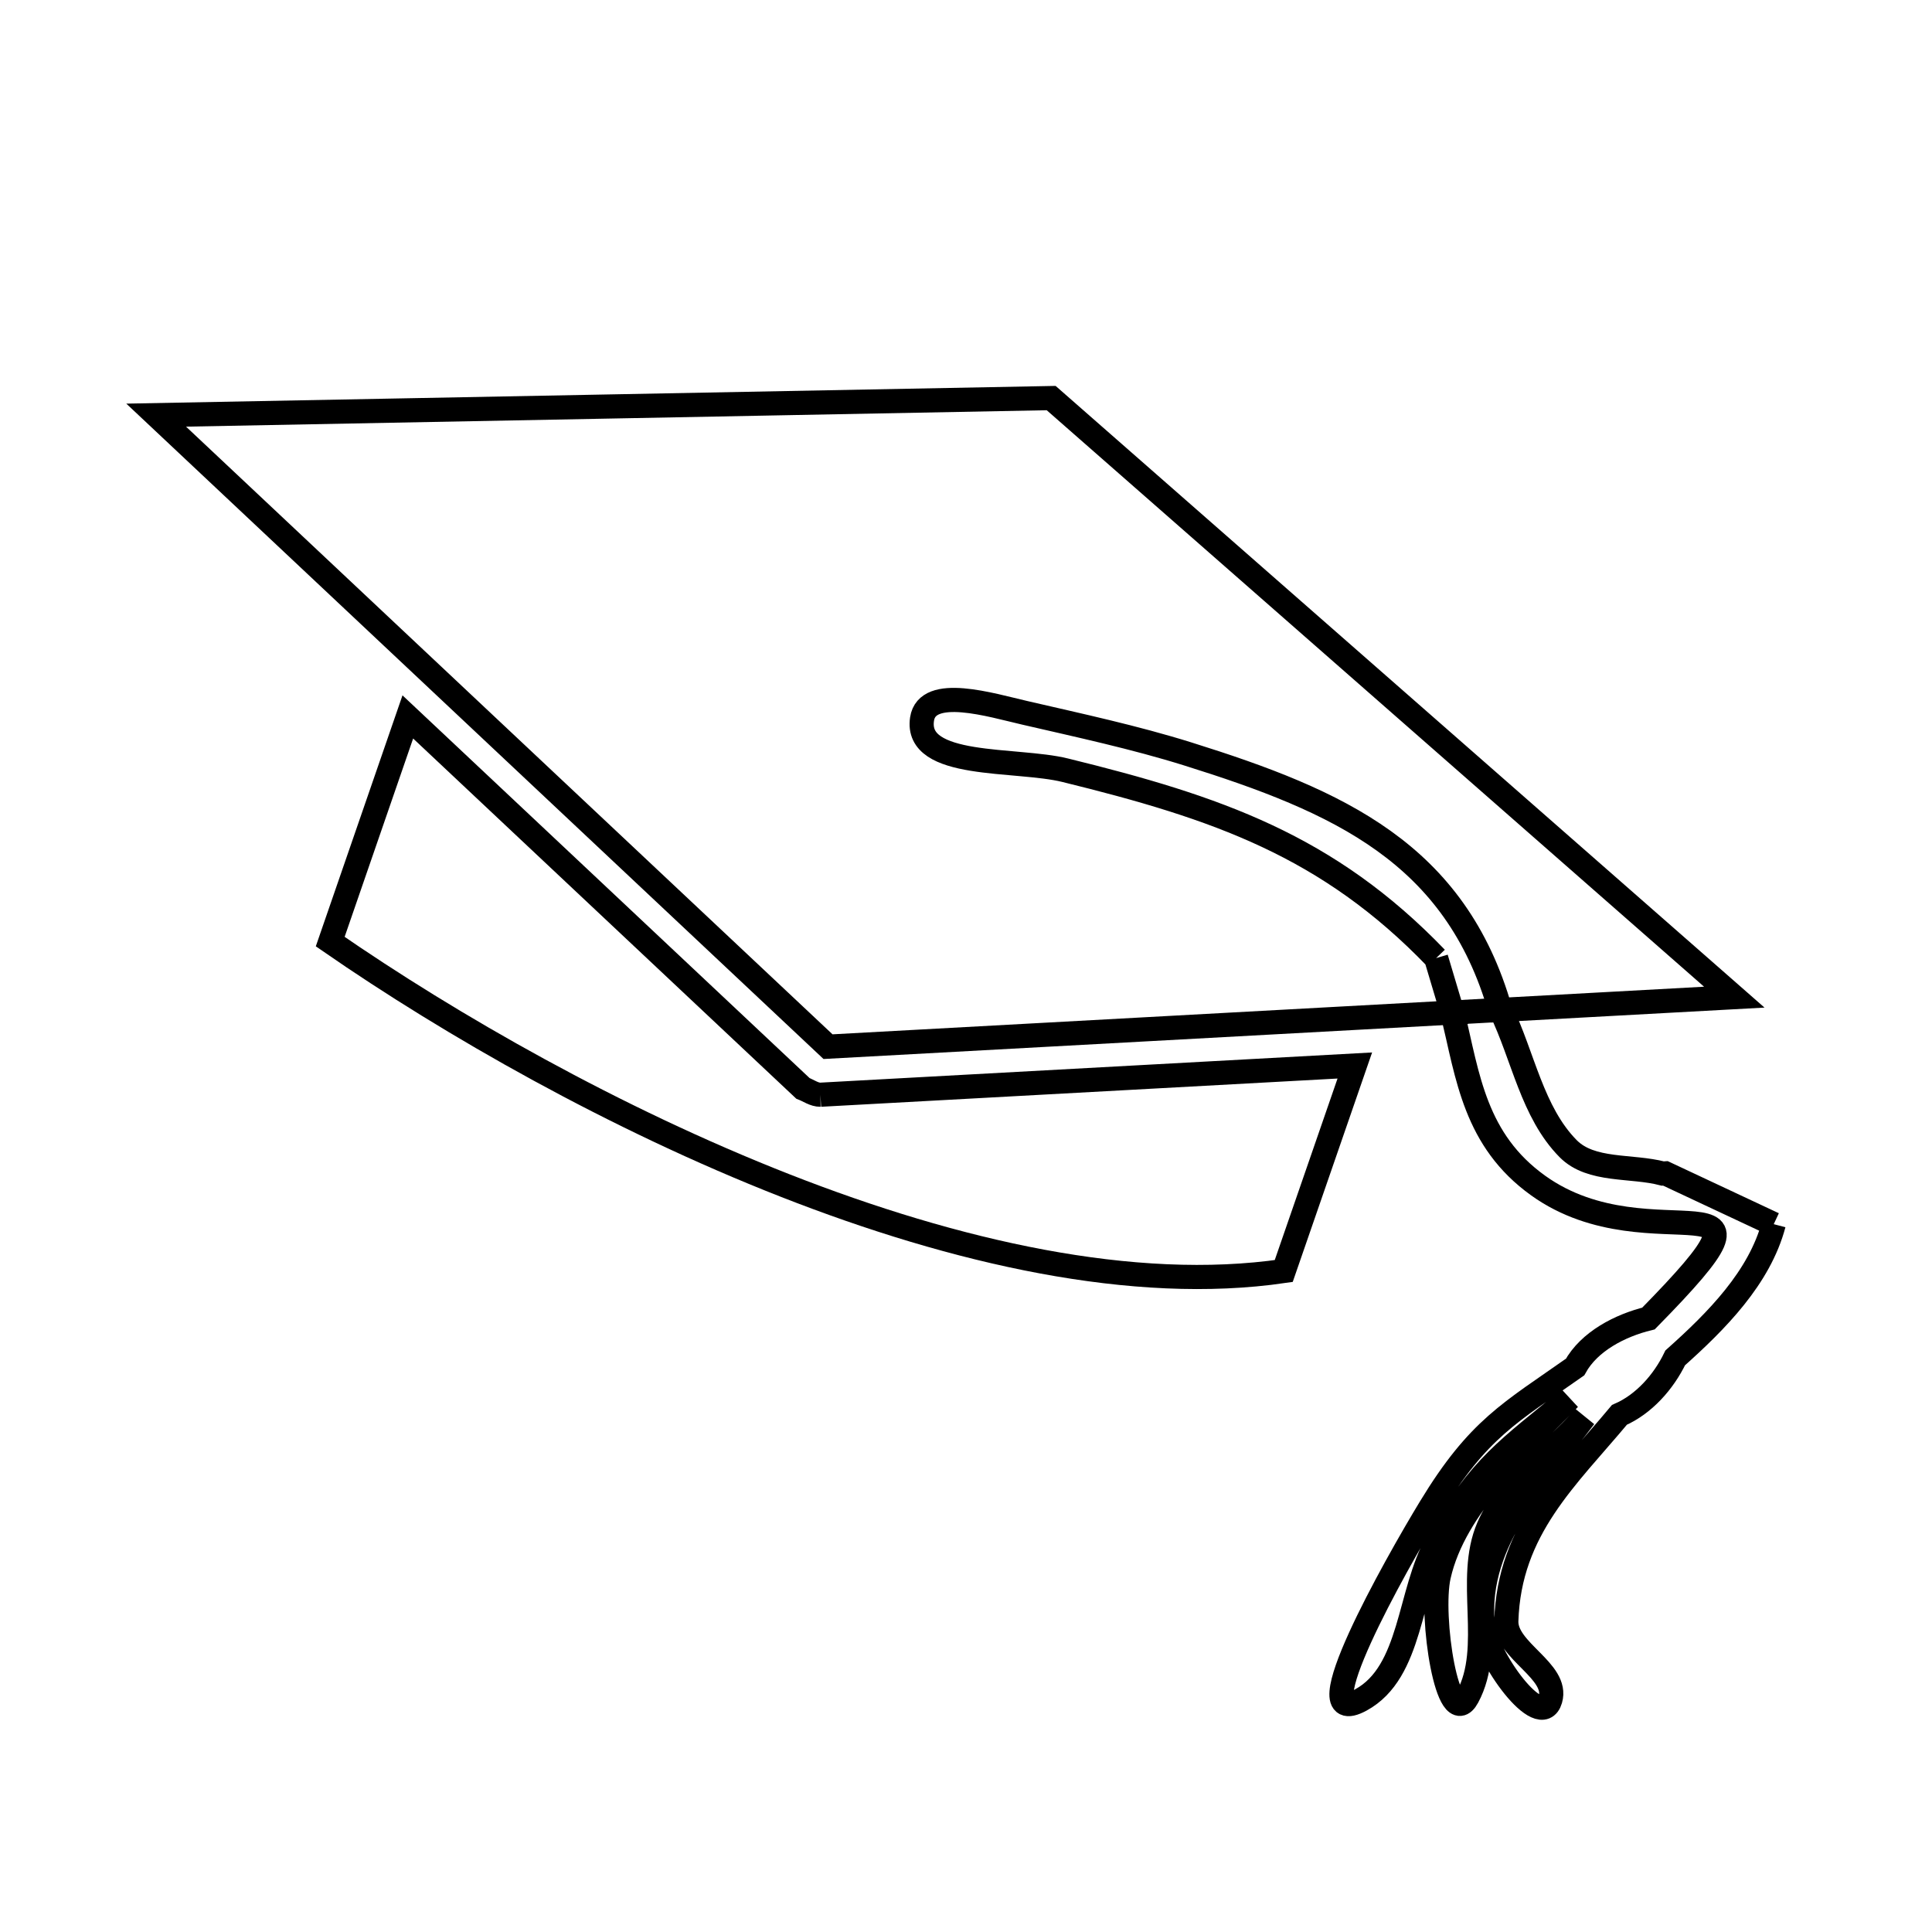 <svg xmlns="http://www.w3.org/2000/svg" viewBox="0.0 0.0 24.0 24.0" height="200px" width="200px"><path fill="none" stroke="black" stroke-width=".3" stroke-opacity="1.0"  filling="0" d="M17.84 11.902 L17.84 11.902 C17.907 12.128 17.975 12.353 18.042 12.578 L14.164 12.79 L10.286 13.002 L6.113 9.08 L1.94 5.157 L7.499 5.051 L13.058 4.945 L17.301 8.666 L21.544 12.387 L18.637 12.546 C18.08 10.598 16.631 9.953 14.756 9.366 C14.091 9.158 13.408 9.012 12.73 8.855 C12.315 8.76 11.518 8.511 11.454 8.932 C11.361 9.554 12.621 9.417 13.232 9.568 C15.114 10.03 16.498 10.506 17.84 11.902 L17.84 11.902"></path>
<path fill="none" stroke="black" stroke-width=".3" stroke-opacity="1.0"  filling="0" d="M10.192 13.599 L16.83 13.236 L15.947 15.789 C14.082 16.061 11.872 15.558 9.753 14.727 C7.634 13.896 5.605 12.736 4.102 11.697 L5.066 8.906 L9.974 13.52 C10.046 13.548 10.115 13.6 10.192 13.599 L10.192 13.599"></path>
<path fill="none" stroke="black" stroke-width=".3" stroke-opacity="1.0"  filling="0" d="M22.034 15.207 L22.034 15.207 C21.858 15.872 21.323 16.41 20.81 16.868 L20.81 16.868 C20.667 17.166 20.42 17.445 20.117 17.576 L20.117 17.576 C19.467 18.356 18.747 18.993 18.712 20.137 C18.701 20.51 19.364 20.756 19.259 21.114 C19.14 21.52 18.455 20.585 18.418 20.164 C18.328 19.129 19.14 18.323 19.684 17.601 L19.684 17.601 C19.286 18.058 18.73 18.416 18.49 18.972 C18.21 19.622 18.566 20.456 18.23 21.08 C17.986 21.533 17.76 20.079 17.873 19.577 C18.07 18.702 18.906 17.979 19.494 17.373 L19.494 17.373 C18.744 17.997 18.393 18.202 17.852 19.156 C17.494 19.787 17.543 20.769 16.906 21.117 C16.163 21.523 17.328 19.452 17.768 18.728 C18.365 17.744 18.763 17.548 19.566 16.982 L19.566 16.982 C19.742 16.663 20.124 16.466 20.478 16.379 L20.478 16.379 C22.405 14.417 20.525 15.745 19.107 14.727 C18.323 14.164 18.234 13.381 18.043 12.578 L18.643 12.545 C18.922 13.12 19.032 13.816 19.481 14.27 C19.766 14.557 20.264 14.475 20.656 14.578 L20.688 14.576 C21.136 14.786 21.585 14.997 22.034 15.207 L22.034 15.207"></path></svg>